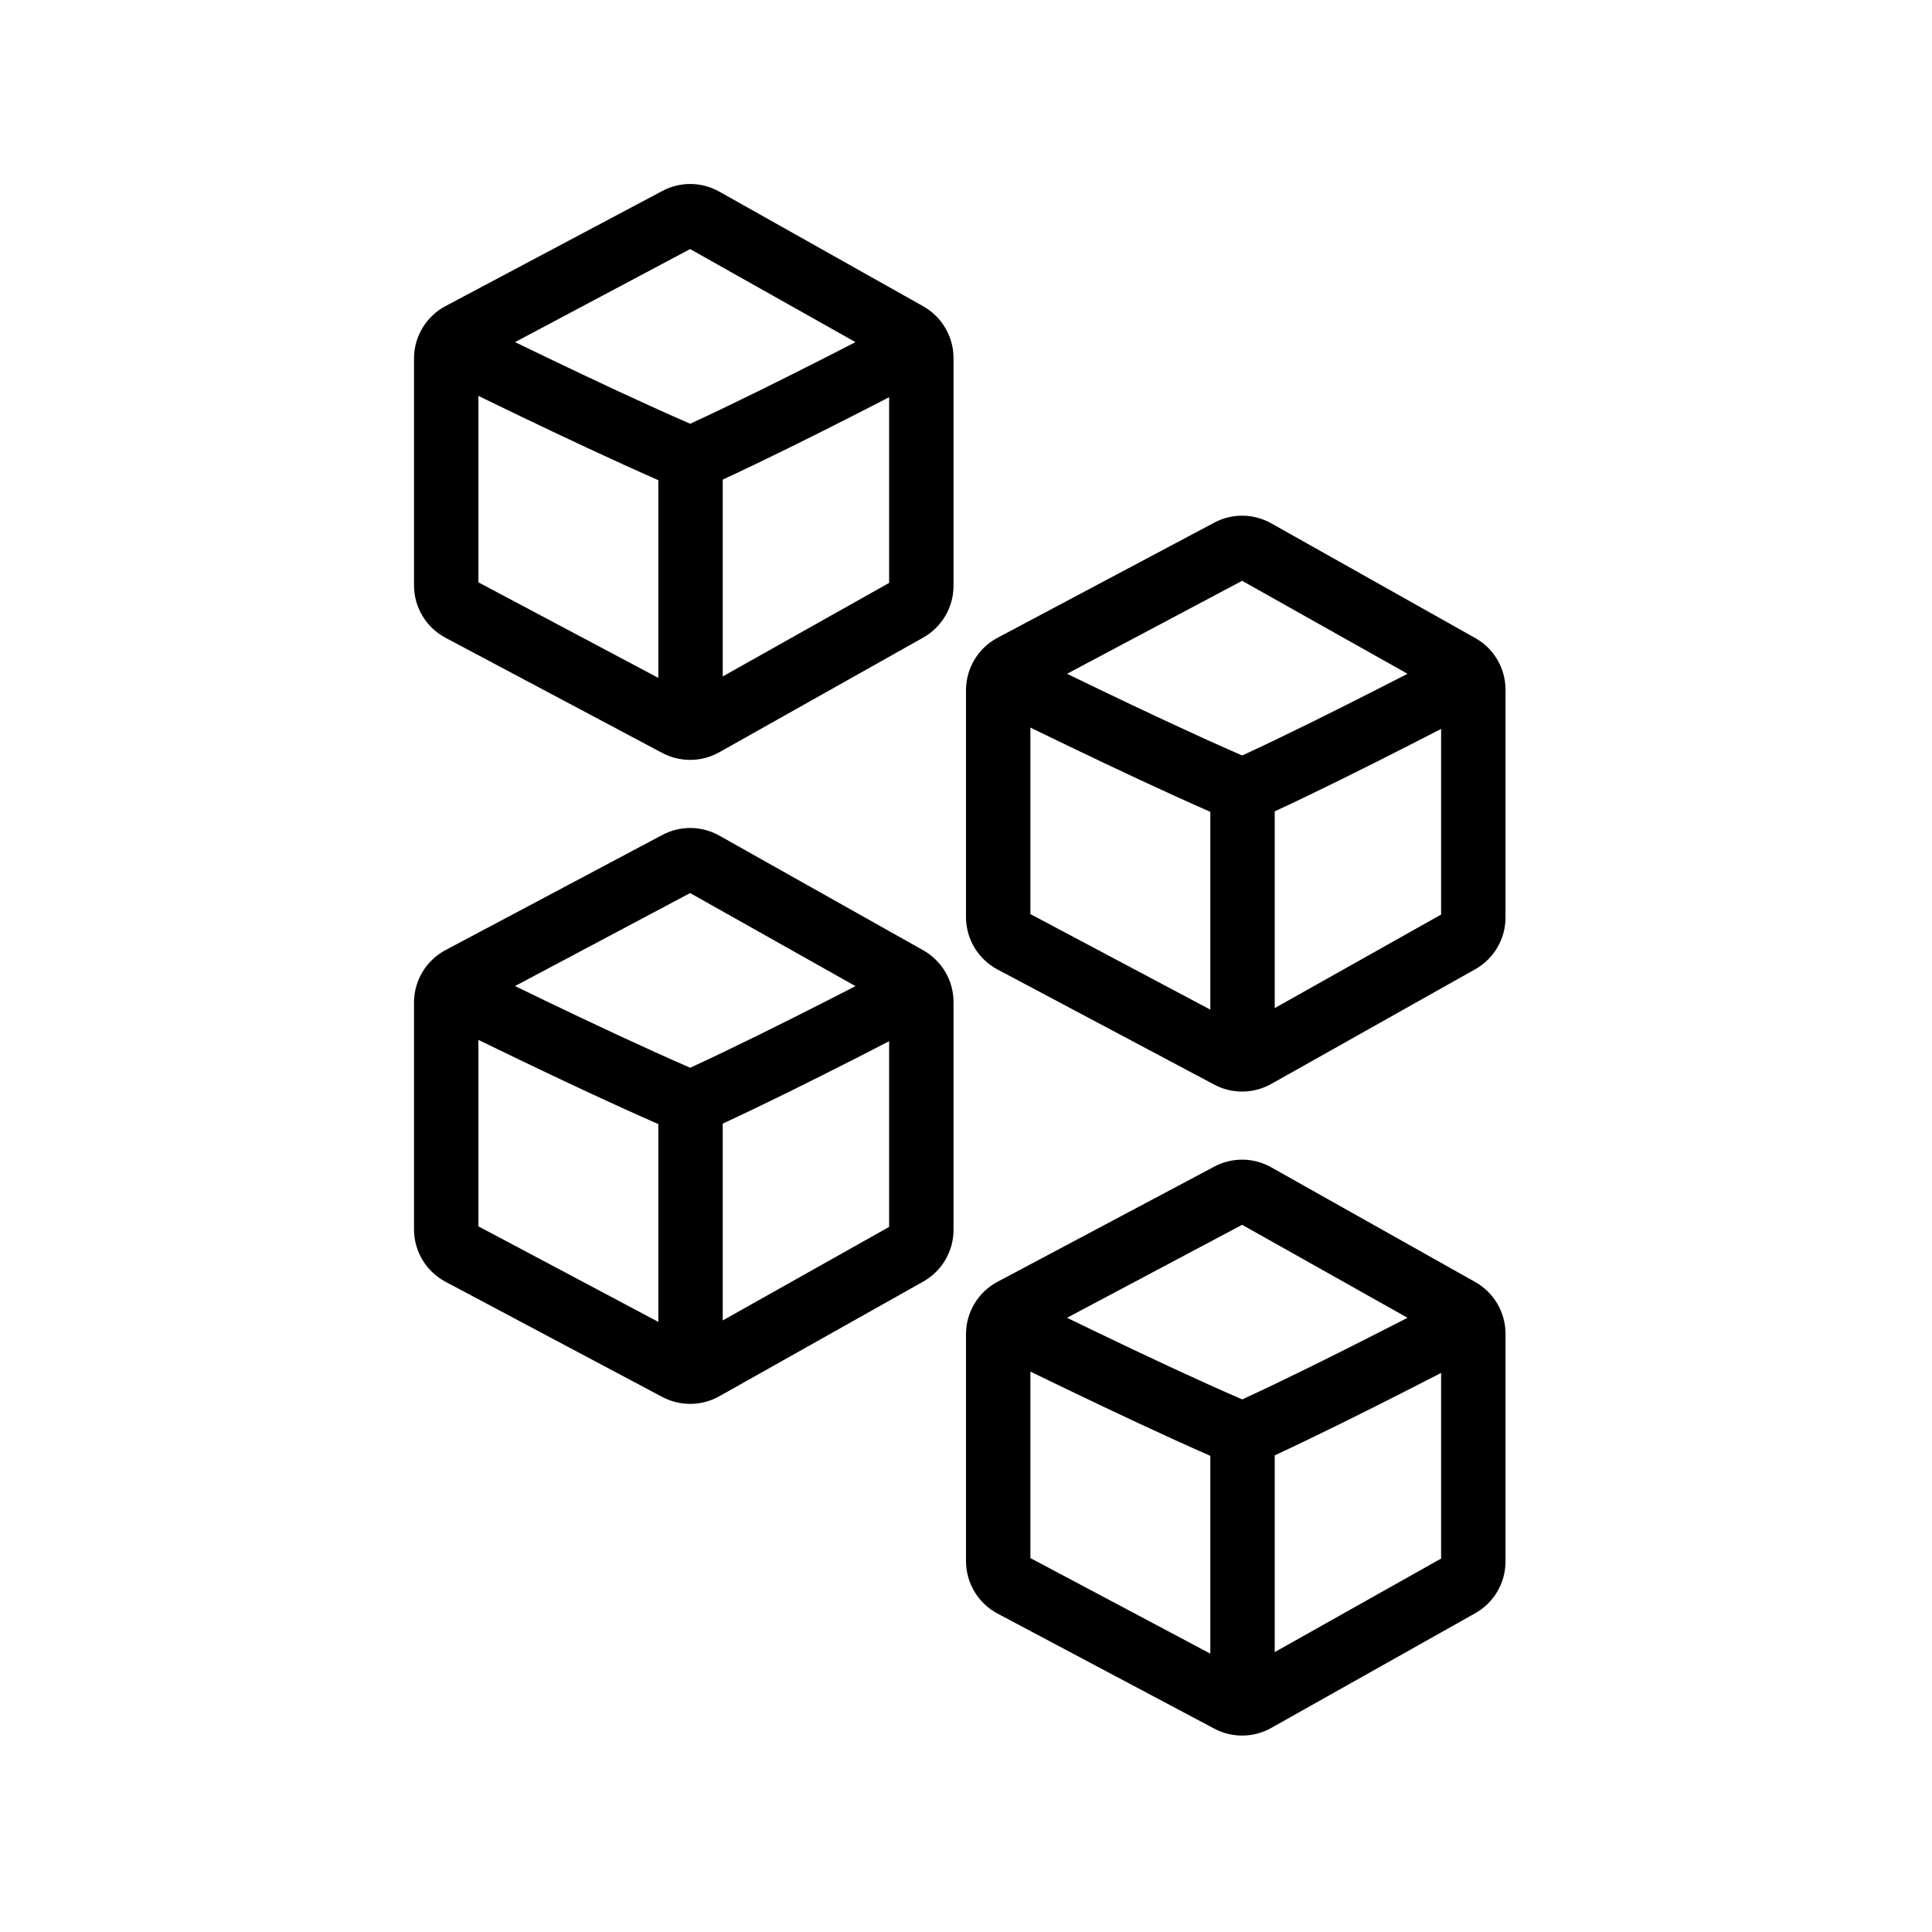 <svg width="24" height="24" viewBox="0 0 24 24" fill="none" xmlns="http://www.w3.org/2000/svg">
<path fill-rule="evenodd" clip-rule="evenodd" d="M15.792 14.501C15.573 14.377 15.307 14.374 15.085 14.492L12.391 15.923C12.151 16.051 12 16.301 12 16.574V19.392C12 19.665 12.151 19.916 12.391 20.044L15.085 21.474C15.307 21.592 15.573 21.588 15.792 21.465L18.326 20.04C18.558 19.91 18.702 19.664 18.702 19.398V16.568C18.702 16.302 18.558 16.056 18.326 15.926L15.792 14.501ZM13.255 16.37L15.43 15.215L17.485 16.37C17.369 16.43 17.242 16.495 17.107 16.563C16.585 16.829 15.954 17.144 15.431 17.384C14.874 17.143 14.201 16.826 13.646 16.559C13.507 16.492 13.375 16.428 13.255 16.37ZM12.8 17.038V19.355L15.035 20.542V20.54V20.533V20.526V20.52V20.513V20.506V20.499V20.492V20.486V20.479V20.472V20.466V20.459V20.452V20.446V20.439V20.432V20.426V20.419V20.413V20.406V20.399V20.393V20.386V20.38V20.373V20.366V20.36V20.353V20.347V20.34V20.334V20.328V20.321V20.314V20.308V20.302V20.295V20.289V20.282V20.276V20.27V20.263V20.257V20.25V20.244V20.238V20.231V20.225V20.219V20.212V20.206V20.2V20.193V20.187V20.181V20.174V20.168V20.162V20.156V20.149V20.143V20.137V20.131V20.125V20.118V20.112V20.106V20.1V20.093V20.087V20.081V20.075V20.069V20.063V20.056V20.05V20.044V20.038V20.032V20.026V20.02V20.014V20.008V20.001V19.995V19.989V19.983V19.977V19.971V19.965V19.959V19.953V19.947V19.941V19.935V19.929V19.923V19.917V19.911V19.905V19.899V19.893V19.887V19.881V19.875V19.869V19.863V19.857V19.851V19.845V19.839V19.833V19.827V19.821V19.815V19.809V19.803V19.797V19.791V19.785V19.779V19.773V19.767V19.762V19.756V19.75V19.744V19.738V19.732V19.726V19.72V19.714V19.708V19.703V19.697V19.691V19.685V19.679V19.673V19.667V19.661V19.655V19.649V19.644V19.638V19.632V19.626V19.62V19.614V19.608V19.603V19.597V19.591V19.585V19.579V19.573V19.567V19.561V19.556V19.55V19.544V19.538V19.532V19.526V19.52V19.515V19.509V19.503V19.497V19.491V19.485V19.479V19.474V19.468V19.462V19.456V19.45V19.444V19.438V19.433V19.427V19.421V19.415V19.409V19.403V19.397V19.391V19.386V19.38V19.374V19.368V19.362V19.356V19.35V19.344V19.338V19.332V19.327V19.321V19.315V19.309V19.303V19.297V19.291V19.285V19.279V19.273V19.268V19.262V19.256V19.25V19.244V19.238V19.232V19.226V19.22V19.214V19.208V19.202V19.196V19.19V19.184V19.178V19.172V19.166V19.16V19.154V19.148V19.142V19.137V19.131V19.125V19.119V19.113V19.107V19.1V19.094V19.088V19.082V19.076V19.07V19.064V19.058V19.052V19.046V19.04V19.034V19.028V19.022V19.015V19.009V19.003V18.997V18.991V18.985V18.979V18.973V18.966V18.96V18.954V18.948V18.942V18.936V18.929V18.923V18.917V18.911V18.905V18.898V18.892V18.886V18.88V18.873V18.867V18.861V18.855V18.848V18.842V18.836V18.829V18.823V18.817V18.811V18.804V18.798V18.791V18.785V18.779V18.772V18.766V18.76V18.753V18.747V18.74V18.734V18.727V18.721V18.715V18.708V18.702V18.695V18.689V18.682V18.676V18.669V18.663V18.656V18.649V18.643V18.636V18.63V18.623V18.617V18.61V18.604V18.597V18.59V18.584V18.577V18.57V18.564V18.557V18.55V18.543V18.537V18.53V18.523V18.516V18.51V18.503V18.496V18.489V18.483V18.476V18.469V18.462V18.455V18.448V18.441V18.434V18.428V18.421V18.414V18.407V18.4V18.393V18.386V18.379V18.372V18.365V18.358V18.351V18.344V18.337V18.329V18.323V18.315V18.308V18.301V18.294V18.287V18.28V18.272V18.265V18.258V18.251V18.244V18.236V18.229V18.222V18.215V18.207V18.2V18.192V18.185V18.178V18.17V18.163V18.155V18.148V18.141V18.133V18.126V18.118V18.111V18.103V18.096V18.088V18.085C14.48 17.841 13.831 17.536 13.3 17.28C13.117 17.193 12.948 17.11 12.8 17.038ZM15.835 20.523L17.902 19.361V17.055C17.772 17.122 17.626 17.197 17.47 17.276C16.97 17.531 16.36 17.835 15.835 18.079V18.081V18.088V18.096V18.103V18.111V18.118V18.126V18.133V18.141V18.148V18.155V18.163V18.17V18.178V18.185V18.192V18.2V18.207V18.215V18.222V18.229V18.236V18.244V18.251V18.258V18.265V18.272V18.28V18.287V18.294V18.301V18.308V18.315V18.323V18.329V18.337V18.344V18.351V18.358V18.365V18.372V18.379V18.386V18.393V18.4V18.407V18.414V18.421V18.428V18.434V18.441V18.448V18.455V18.462V18.469V18.476V18.483V18.489V18.496V18.503V18.51V18.516V18.523V18.53V18.537V18.543V18.55V18.557V18.564V18.57V18.577V18.584V18.59V18.597V18.604V18.61V18.617V18.623V18.63V18.636V18.643V18.649V18.656V18.663V18.669V18.676V18.682V18.689V18.695V18.702V18.708V18.715V18.721V18.727V18.734V18.74V18.747V18.753V18.76V18.766V18.772V18.779V18.785V18.791V18.798V18.804V18.811V18.817V18.823V18.829V18.836V18.842V18.848V18.855V18.861V18.867V18.873V18.88V18.886V18.892V18.898V18.905V18.911V18.917V18.923V18.929V18.936V18.942V18.948V18.954V18.96V18.966V18.973V18.979V18.985V18.991V18.997V19.003V19.009V19.015V19.022V19.028V19.034V19.04V19.046V19.052V19.058V19.064V19.07V19.076V19.082V19.088V19.094V19.1V19.107V19.113V19.119V19.125V19.131V19.137V19.142V19.148V19.154V19.16V19.166V19.172V19.178V19.184V19.19V19.196V19.202V19.208V19.214V19.22V19.226V19.232V19.238V19.244V19.25V19.256V19.262V19.268V19.273V19.279V19.285V19.291V19.297V19.303V19.309V19.315V19.321V19.327V19.332V19.338V19.344V19.35V19.356V19.362V19.368V19.374V19.38V19.386V19.391V19.397V19.403V19.409V19.415V19.421V19.427V19.433V19.438V19.444V19.45V19.456V19.462V19.468V19.474V19.479V19.485V19.491V19.497V19.503V19.509V19.515V19.52V19.526V19.532V19.538V19.544V19.55V19.556V19.561V19.567V19.573V19.579V19.585V19.591V19.597V19.603V19.608V19.614V19.62V19.626V19.632V19.638V19.644V19.649V19.655V19.661V19.667V19.673V19.679V19.685V19.691V19.697V19.703V19.708V19.714V19.72V19.726V19.732V19.738V19.744V19.75V19.756V19.762V19.767V19.773V19.779V19.785V19.791V19.797V19.803V19.809V19.815V19.821V19.827V19.833V19.839V19.845V19.851V19.857V19.863V19.869V19.875V19.881V19.887V19.893V19.899V19.905V19.911V19.917V19.923V19.929V19.935V19.941V19.947V19.953V19.959V19.965V19.971V19.977V19.983V19.989V19.995V20.001V20.008V20.014V20.02V20.026V20.032V20.038V20.044V20.05V20.056V20.063V20.069V20.075V20.081V20.087V20.093V20.1V20.106V20.112V20.118V20.125V20.131V20.137V20.143V20.149V20.156V20.162V20.168V20.174V20.181V20.187V20.193V20.2V20.206V20.212V20.219V20.225V20.231V20.238V20.244V20.25V20.257V20.263V20.27V20.276V20.282V20.289V20.295V20.302V20.308V20.314V20.321V20.328V20.334V20.34V20.347V20.353V20.36V20.366V20.373V20.38V20.386V20.393V20.399V20.406V20.413V20.419V20.426V20.432V20.439V20.446V20.452V20.459V20.466V20.472V20.479V20.486V20.492V20.499V20.506V20.513V20.52V20.523Z" fill="black"/>
<path fill-rule="evenodd" clip-rule="evenodd" d="M15.792 6.501C15.573 6.378 15.307 6.374 15.085 6.492L12.391 7.923C12.151 8.051 12 8.301 12 8.574V11.392C12 11.665 12.151 11.915 12.391 12.043L15.085 13.474C15.307 13.592 15.573 13.588 15.792 13.465L18.326 12.04C18.558 11.91 18.702 11.664 18.702 11.398V8.568C18.702 8.302 18.558 8.056 18.326 7.926L15.792 6.501ZM13.255 8.37L15.43 7.215L17.485 8.37C17.369 8.43 17.242 8.495 17.107 8.563C16.585 8.829 15.954 9.144 15.431 9.385C14.874 9.143 14.201 8.826 13.646 8.559C13.507 8.492 13.375 8.428 13.255 8.37ZM12.8 9.038V11.355L15.035 12.542V12.54V12.533V12.526V12.52V12.513V12.506V12.499V12.492V12.486V12.479V12.472V12.466V12.459V12.452V12.446V12.439V12.432V12.426V12.419V12.412V12.406V12.399V12.393V12.386V12.38V12.373V12.366V12.36V12.353V12.347V12.34V12.334V12.328V12.321V12.314V12.308V12.302V12.295V12.289V12.282V12.276V12.27V12.263V12.257V12.25V12.244V12.238V12.231V12.225V12.219V12.212V12.206V12.2V12.193V12.187V12.181V12.174V12.168V12.162V12.156V12.149V12.143V12.137V12.131V12.124V12.118V12.112V12.106V12.1V12.094V12.087V12.081V12.075V12.069V12.063V12.056V12.05V12.044V12.038V12.032V12.026V12.02V12.014V12.008V12.001V11.995V11.989V11.983V11.977V11.971V11.965V11.959V11.953V11.947V11.941V11.935V11.929V11.923V11.917V11.911V11.905V11.899V11.893V11.887V11.881V11.875V11.869V11.863V11.857V11.851V11.845V11.839V11.833V11.827V11.821V11.815V11.809V11.803V11.797V11.791V11.785V11.779V11.773V11.768V11.761V11.756V11.75V11.744V11.738V11.732V11.726V11.72V11.714V11.708V11.703V11.697V11.691V11.685V11.679V11.673V11.667V11.661V11.655V11.649V11.644V11.638V11.632V11.626V11.62V11.614V11.608V11.602V11.597V11.591V11.585V11.579V11.573V11.567V11.561V11.556V11.55V11.544V11.538V11.532V11.526V11.52V11.515V11.509V11.503V11.497V11.491V11.485V11.479V11.473V11.468V11.462V11.456V11.45V11.444V11.438V11.432V11.427V11.421V11.415V11.409V11.403V11.397V11.391V11.386V11.38V11.374V11.368V11.362V11.356V11.35V11.344V11.338V11.332V11.327V11.321V11.315V11.309V11.303V11.297V11.291V11.285V11.279V11.274V11.268V11.262V11.256V11.25V11.244V11.238V11.232V11.226V11.22V11.214V11.208V11.202V11.196V11.19V11.184V11.178V11.172V11.166V11.161V11.155V11.149V11.143V11.136V11.13V11.124V11.118V11.112V11.106V11.1V11.094V11.088V11.082V11.076V11.07V11.064V11.058V11.052V11.046V11.04V11.034V11.028V11.022V11.015V11.009V11.003V10.997V10.991V10.985V10.979V10.973V10.966V10.96V10.954V10.948V10.942V10.936V10.93V10.923V10.917V10.911V10.905V10.898V10.892V10.886V10.88V10.873V10.867V10.861V10.855V10.848V10.842V10.836V10.829V10.823V10.817V10.81V10.804V10.798V10.791V10.785V10.779V10.772V10.766V10.76V10.753V10.747V10.74V10.734V10.727V10.721V10.715V10.708V10.702V10.695V10.689V10.682V10.676V10.669V10.663V10.656V10.65V10.643V10.636V10.63V10.623V10.617V10.61V10.603V10.597V10.59V10.584V10.577V10.57V10.563V10.557V10.55V10.543V10.537V10.53V10.523V10.516V10.51V10.503V10.496V10.489V10.482V10.476V10.469V10.462V10.455V10.448V10.441V10.434V10.428V10.421V10.414V10.407V10.4V10.393V10.386V10.379V10.372V10.365V10.358V10.351V10.344V10.337V10.329V10.322V10.315V10.308V10.301V10.294V10.287V10.28V10.272V10.265V10.258V10.251V10.243V10.236V10.229V10.222V10.214V10.207V10.2V10.192V10.185V10.178V10.17V10.163V10.155V10.148V10.141V10.133V10.126V10.118V10.111V10.103V10.096V10.088V10.085C14.48 9.841 13.831 9.536 13.3 9.28C13.117 9.193 12.948 9.11 12.8 9.038ZM15.835 12.523L17.902 11.361V9.055C17.772 9.122 17.626 9.197 17.47 9.276C16.97 9.531 16.36 9.836 15.835 10.079V10.081V10.088V10.096V10.103V10.111V10.118V10.126V10.133V10.141V10.148V10.155V10.163V10.17V10.178V10.185V10.192V10.2V10.207V10.214V10.222V10.229V10.236V10.243V10.251V10.258V10.265V10.272V10.28V10.287V10.294V10.301V10.308V10.315V10.322V10.329V10.337V10.344V10.351V10.358V10.365V10.372V10.379V10.386V10.393V10.4V10.407V10.414V10.421V10.428V10.434V10.441V10.448V10.455V10.462V10.469V10.476V10.482V10.489V10.496V10.503V10.51V10.516V10.523V10.53V10.537V10.543V10.55V10.557V10.563V10.57V10.577V10.584V10.59V10.597V10.603V10.61V10.617V10.623V10.63V10.636V10.643V10.65V10.656V10.663V10.669V10.676V10.682V10.689V10.695V10.702V10.708V10.715V10.721V10.727V10.734V10.74V10.747V10.753V10.76V10.766V10.772V10.779V10.785V10.791V10.798V10.804V10.81V10.817V10.823V10.829V10.836V10.842V10.848V10.855V10.861V10.867V10.873V10.88V10.886V10.892V10.898V10.905V10.911V10.917V10.923V10.93V10.936V10.942V10.948V10.954V10.96V10.966V10.973V10.979V10.985V10.991V10.997V11.003V11.009V11.015V11.022V11.028V11.034V11.04V11.046V11.052V11.058V11.064V11.07V11.076V11.082V11.088V11.094V11.1V11.106V11.112V11.118V11.124V11.13V11.136V11.143V11.149V11.155V11.161V11.166V11.172V11.178V11.184V11.19V11.196V11.202V11.208V11.214V11.22V11.226V11.232V11.238V11.244V11.25V11.256V11.262V11.268V11.274V11.279V11.285V11.291V11.297V11.303V11.309V11.315V11.321V11.327V11.332V11.338V11.344V11.35V11.356V11.362V11.368V11.374V11.38V11.386V11.391V11.397V11.403V11.409V11.415V11.421V11.427V11.432V11.438V11.444V11.45V11.456V11.462V11.468V11.473V11.479V11.485V11.491V11.497V11.503V11.509V11.515V11.52V11.526V11.532V11.538V11.544V11.55V11.556V11.561V11.567V11.573V11.579V11.585V11.591V11.597V11.602V11.608V11.614V11.62V11.626V11.632V11.638V11.644V11.649V11.655V11.661V11.667V11.673V11.679V11.685V11.691V11.697V11.703V11.708V11.714V11.72V11.726V11.732V11.738V11.744V11.75V11.756V11.761V11.768V11.773V11.779V11.785V11.791V11.797V11.803V11.809V11.815V11.821V11.827V11.833V11.839V11.845V11.851V11.857V11.863V11.869V11.875V11.881V11.887V11.893V11.899V11.905V11.911V11.917V11.923V11.929V11.935V11.941V11.947V11.953V11.959V11.965V11.971V11.977V11.983V11.989V11.995V12.001V12.008V12.014V12.02V12.026V12.032V12.038V12.044V12.05V12.056V12.063V12.069V12.075V12.081V12.087V12.094V12.1V12.106V12.112V12.118V12.124V12.131V12.137V12.143V12.149V12.156V12.162V12.168V12.174V12.181V12.187V12.193V12.2V12.206V12.212V12.219V12.225V12.231V12.238V12.244V12.25V12.257V12.263V12.27V12.276V12.282V12.289V12.295V12.302V12.308V12.314V12.321V12.328V12.334V12.34V12.347V12.353V12.36V12.366V12.373V12.38V12.386V12.393V12.399V12.406V12.412V12.419V12.426V12.432V12.439V12.446V12.452V12.459V12.466V12.472V12.479V12.486V12.492V12.499V12.506V12.513V12.52V12.523Z" fill="black"/>
<path fill-rule="evenodd" clip-rule="evenodd" d="M8.935 10.38C8.716 10.257 8.45 10.254 8.228 10.372L5.535 11.802C5.294 11.93 5.143 12.181 5.143 12.453V15.272C5.143 15.545 5.294 15.795 5.535 15.923L8.228 17.354C8.45 17.471 8.716 17.468 8.935 17.345L11.469 15.92C11.701 15.79 11.845 15.544 11.845 15.277V12.448C11.845 12.181 11.701 11.936 11.469 11.805L8.935 10.38ZM6.398 12.249L8.573 11.094L10.627 12.25C10.512 12.309 10.385 12.374 10.25 12.443C9.728 12.709 9.097 13.023 8.574 13.264C8.017 13.022 7.345 12.706 6.79 12.439C6.65 12.372 6.518 12.308 6.398 12.249ZM5.943 12.918V15.234L8.178 16.421V16.419V16.413V16.406V16.399V16.392V16.386V16.379V16.372V16.365V16.359V16.352V16.345V16.339V16.332V16.325V16.319V16.312V16.305V16.299V16.292V16.285V16.279V16.272V16.266V16.259V16.253V16.246V16.24V16.233V16.227V16.22V16.213V16.207V16.201V16.194V16.188V16.181V16.175V16.168V16.162V16.155V16.149V16.143V16.136V16.13V16.124V16.117V16.111V16.105V16.098V16.092V16.085V16.079V16.073V16.067V16.06V16.054V16.048V16.041V16.035V16.029V16.023V16.017V16.01V16.004V15.998V15.992V15.986V15.979V15.973V15.967V15.961V15.955V15.948V15.942V15.936V15.93V15.924V15.918V15.912V15.905V15.899V15.893V15.887V15.881V15.875V15.869V15.863V15.857V15.851V15.845V15.839V15.832V15.826V15.82V15.814V15.808V15.802V15.796V15.79V15.784V15.778V15.772V15.766V15.76V15.754V15.748V15.742V15.736V15.73V15.724V15.718V15.713V15.706V15.7V15.695V15.689V15.683V15.677V15.671V15.665V15.659V15.653V15.647V15.641V15.635V15.629V15.623V15.617V15.612V15.606V15.6V15.594V15.588V15.582V15.576V15.57V15.564V15.559V15.553V15.547V15.541V15.535V15.529V15.523V15.517V15.511V15.506V15.5V15.494V15.488V15.482V15.476V15.47V15.464V15.459V15.453V15.447V15.441V15.435V15.429V15.424V15.418V15.412V15.406V15.4V15.394V15.388V15.382V15.377V15.371V15.365V15.359V15.353V15.347V15.341V15.336V15.33V15.324V15.318V15.312V15.306V15.3V15.295V15.289V15.283V15.277V15.271V15.265V15.259V15.253V15.248V15.242V15.236V15.23V15.224V15.218V15.212V15.206V15.2V15.194V15.189V15.183V15.177V15.171V15.165V15.159V15.153V15.147V15.141V15.135V15.129V15.123V15.117V15.112V15.106V15.1V15.094V15.088V15.082V15.076V15.07V15.064V15.058V15.052V15.046V15.04V15.034V15.028V15.022V15.016V15.01V15.004V14.998V14.992V14.986V14.98V14.974V14.968V14.962V14.956V14.95V14.944V14.938V14.932V14.925V14.919V14.913V14.907V14.901V14.895V14.889V14.883V14.877V14.871V14.864V14.858V14.852V14.846V14.84V14.834V14.828V14.821V14.815V14.809V14.803V14.797V14.79V14.784V14.778V14.772V14.765V14.759V14.753V14.747V14.741V14.734V14.728V14.722V14.716V14.709V14.703V14.697V14.69V14.684V14.678V14.671V14.665V14.658V14.652V14.646V14.639V14.633V14.626V14.62V14.614V14.607V14.601V14.594V14.588V14.581V14.575V14.568V14.562V14.555V14.549V14.542V14.536V14.529V14.523V14.516V14.509V14.503V14.496V14.49V14.483V14.476V14.47V14.463V14.457V14.45V14.443V14.437V14.43V14.423V14.416V14.409V14.403V14.396V14.389V14.383V14.376V14.369V14.362V14.355V14.348V14.342V14.335V14.328V14.321V14.314V14.307V14.3V14.293V14.286V14.28V14.273V14.265V14.258V14.252V14.245V14.237V14.23V14.223V14.216V14.209V14.202V14.195V14.188V14.181V14.174V14.166V14.159V14.152V14.145V14.138V14.13V14.123V14.116V14.109V14.101V14.094V14.087V14.079V14.072V14.065V14.057V14.05V14.043V14.035V14.028V14.02V14.013V14.005V13.998V13.99V13.983V13.975V13.968V13.964C7.623 13.721 6.975 13.416 6.443 13.16C6.26 13.072 6.091 12.99 5.943 12.918ZM8.978 16.403L11.045 15.241V12.934C10.915 13.002 10.769 13.076 10.613 13.156C10.113 13.411 9.503 13.715 8.978 13.958V13.96V13.968V13.975V13.983V13.99V13.998V14.005V14.013V14.02V14.028V14.035V14.043V14.05V14.057V14.065V14.072V14.079V14.087V14.094V14.101V14.109V14.116V14.123V14.13V14.138V14.145V14.152V14.159V14.166V14.174V14.181V14.188V14.195V14.202V14.209V14.216V14.223V14.23V14.237V14.245V14.252V14.258V14.265V14.273V14.28V14.286V14.293V14.3V14.307V14.314V14.321V14.328V14.335V14.342V14.348V14.355V14.362V14.369V14.376V14.383V14.389V14.396V14.403V14.409V14.416V14.423V14.43V14.437V14.443V14.45V14.457V14.463V14.47V14.476V14.483V14.49V14.496V14.503V14.509V14.516V14.523V14.529V14.536V14.542V14.549V14.555V14.562V14.568V14.575V14.581V14.588V14.594V14.601V14.607V14.614V14.62V14.626V14.633V14.639V14.646V14.652V14.658V14.665V14.671V14.678V14.684V14.69V14.697V14.703V14.709V14.716V14.722V14.728V14.734V14.741V14.747V14.753V14.759V14.765V14.772V14.778V14.784V14.79V14.797V14.803V14.809V14.815V14.821V14.828V14.834V14.84V14.846V14.852V14.858V14.864V14.871V14.877V14.883V14.889V14.895V14.901V14.907V14.913V14.919V14.925V14.932V14.938V14.944V14.95V14.956V14.962V14.968V14.974V14.98V14.986V14.992V14.998V15.004V15.01V15.016V15.022V15.028V15.034V15.04V15.046V15.052V15.058V15.064V15.07V15.076V15.082V15.088V15.094V15.1V15.106V15.112V15.117V15.123V15.129V15.135V15.141V15.147V15.153V15.159V15.165V15.171V15.177V15.183V15.189V15.194V15.2V15.206V15.212V15.218V15.224V15.23V15.236V15.242V15.248V15.253V15.259V15.265V15.271V15.277V15.283V15.289V15.295V15.3V15.306V15.312V15.318V15.324V15.33V15.336V15.341V15.347V15.353V15.359V15.365V15.371V15.377V15.382V15.388V15.394V15.4V15.406V15.412V15.418V15.424V15.429V15.435V15.441V15.447V15.453V15.459V15.464V15.47V15.476V15.482V15.488V15.494V15.5V15.506V15.511V15.517V15.523V15.529V15.535V15.541V15.547V15.553V15.559V15.564V15.57V15.576V15.582V15.588V15.594V15.6V15.606V15.612V15.617V15.623V15.629V15.635V15.641V15.647V15.653V15.659V15.665V15.671V15.677V15.683V15.689V15.695V15.7V15.706V15.713V15.718V15.724V15.73V15.736V15.742V15.748V15.754V15.76V15.766V15.772V15.778V15.784V15.79V15.796V15.802V15.808V15.814V15.82V15.826V15.832V15.839V15.845V15.851V15.857V15.863V15.869V15.875V15.881V15.887V15.893V15.899V15.905V15.912V15.918V15.924V15.93V15.936V15.942V15.948V15.955V15.961V15.967V15.973V15.979V15.986V15.992V15.998V16.004V16.01V16.017V16.023V16.029V16.035V16.041V16.048V16.054V16.06V16.067V16.073V16.079V16.085V16.092V16.098V16.105V16.111V16.117V16.124V16.13V16.136V16.143V16.149V16.155V16.162V16.168V16.175V16.181V16.188V16.194V16.201V16.207V16.213V16.22V16.227V16.233V16.24V16.246V16.253V16.259V16.266V16.272V16.279V16.285V16.292V16.299V16.305V16.312V16.319V16.325V16.332V16.339V16.345V16.352V16.359V16.365V16.372V16.379V16.386V16.392V16.399V16.403Z" fill="black"/>
<path fill-rule="evenodd" clip-rule="evenodd" d="M8.935 2.38C8.716 2.257 8.45 2.254 8.228 2.372L5.535 3.802C5.294 3.93 5.143 4.181 5.143 4.453V7.272C5.143 7.545 5.294 7.795 5.535 7.923L8.228 9.354C8.45 9.471 8.716 9.468 8.935 9.345L11.469 7.92C11.701 7.789 11.845 7.544 11.845 7.277V4.448C11.845 4.182 11.701 3.936 11.469 3.805L8.935 2.38ZM6.398 4.25L8.573 3.094L10.627 4.25C10.512 4.309 10.385 4.374 10.25 4.443C9.728 4.709 9.097 5.023 8.574 5.264C8.017 5.022 7.345 4.706 6.79 4.439C6.65 4.372 6.518 4.308 6.398 4.25ZM5.943 4.918V7.234L8.178 8.421V8.419V8.413V8.406V8.399V8.392V8.386V8.379V8.372V8.365V8.359V8.352V8.345V8.339V8.332V8.325V8.319V8.312V8.305V8.299V8.292V8.285V8.279V8.272V8.266V8.259V8.253V8.246V8.24V8.233V8.227V8.22V8.214V8.207V8.201V8.194V8.188V8.181V8.175V8.168V8.162V8.156V8.149V8.143V8.136V8.13V8.124V8.117V8.111V8.105V8.098V8.092V8.086V8.079V8.073V8.067V8.06V8.054V8.048V8.042V8.035V8.029V8.023V8.017V8.01V8.004V7.998V7.992V7.985V7.979V7.973V7.967V7.961V7.955V7.948V7.942V7.936V7.93V7.924V7.918V7.912V7.905V7.899V7.893V7.887V7.881V7.875V7.869V7.863V7.857V7.851V7.845V7.839V7.832V7.826V7.82V7.814V7.808V7.802V7.796V7.79V7.784V7.778V7.772V7.766V7.76V7.754V7.748V7.742V7.736V7.73V7.724V7.718V7.712V7.706V7.701V7.695V7.689V7.683V7.677V7.671V7.665V7.659V7.653V7.647V7.641V7.635V7.629V7.623V7.618V7.612V7.606V7.6V7.594V7.588V7.582V7.576V7.57V7.564V7.559V7.553V7.547V7.541V7.535V7.529V7.523V7.517V7.511V7.506V7.5V7.494V7.488V7.482V7.476V7.47V7.465V7.459V7.453V7.447V7.441V7.435V7.429V7.423V7.418V7.412V7.406V7.4V7.394V7.388V7.382V7.377V7.371V7.365V7.359V7.353V7.347V7.341V7.336V7.33V7.324V7.318V7.312V7.306V7.3V7.295V7.289V7.283V7.277V7.271V7.265V7.259V7.253V7.248V7.242V7.236V7.23V7.224V7.218V7.212V7.206V7.2V7.194V7.189V7.183V7.177V7.171V7.165V7.159V7.153V7.147V7.141V7.135V7.129V7.123V7.118V7.112V7.106V7.1V7.094V7.088V7.082V7.076V7.07V7.064V7.058V7.052V7.046V7.04V7.034V7.028V7.022V7.016V7.01V7.004V6.998V6.992V6.986V6.98V6.974V6.968V6.962V6.956V6.95V6.944V6.938V6.932V6.926V6.919V6.913V6.907V6.901V6.895V6.889V6.883V6.877V6.871V6.865V6.858V6.852V6.846V6.84V6.834V6.828V6.821V6.815V6.809V6.803V6.797V6.79V6.784V6.778V6.772V6.766V6.759V6.753V6.747V6.741V6.734V6.728V6.722V6.715V6.709V6.703V6.697V6.69V6.684V6.678V6.671V6.665V6.658V6.652V6.646V6.639V6.633V6.626V6.62V6.614V6.607V6.601V6.594V6.588V6.581V6.575V6.568V6.562V6.555V6.549V6.542V6.536V6.529V6.523V6.516V6.509V6.503V6.496V6.49V6.483V6.476V6.47V6.463V6.456V6.45V6.443V6.436V6.43V6.423V6.416V6.41V6.403V6.396V6.389V6.383V6.376V6.369V6.362V6.355V6.348V6.342V6.335V6.328V6.321V6.314V6.307V6.3V6.293V6.286V6.279V6.272V6.265V6.258V6.251V6.244V6.237V6.23V6.223V6.216V6.209V6.202V6.195V6.188V6.181V6.174V6.166V6.159V6.152V6.145V6.138V6.13V6.123V6.116V6.109V6.101V6.094V6.087V6.079V6.072V6.065V6.057V6.05V6.043V6.035V6.028V6.02V6.013V6.005V5.998V5.99V5.983V5.975V5.968V5.965C7.623 5.721 6.975 5.416 6.443 5.16C6.26 5.072 6.091 4.99 5.943 4.918ZM8.978 8.403L11.045 7.241V4.934C10.915 5.002 10.769 5.076 10.613 5.156C10.113 5.411 9.503 5.715 8.978 5.958V5.96V5.968V5.975V5.983V5.99V5.998V6.005V6.013V6.02V6.028V6.035V6.043V6.05V6.057V6.065V6.072V6.079V6.087V6.094V6.101V6.109V6.116V6.123V6.13V6.138V6.145V6.152V6.159V6.166V6.174V6.181V6.188V6.195V6.202V6.209V6.216V6.223V6.23V6.237V6.244V6.251V6.258V6.265V6.272V6.279V6.286V6.293V6.3V6.307V6.314V6.321V6.328V6.335V6.342V6.348V6.355V6.362V6.369V6.376V6.383V6.389V6.396V6.403V6.41V6.416V6.423V6.43V6.436V6.443V6.45V6.456V6.463V6.47V6.476V6.483V6.49V6.496V6.503V6.509V6.516V6.523V6.529V6.536V6.542V6.549V6.555V6.562V6.568V6.575V6.581V6.588V6.594V6.601V6.607V6.614V6.62V6.626V6.633V6.639V6.646V6.652V6.658V6.665V6.671V6.678V6.684V6.69V6.697V6.703V6.709V6.715V6.722V6.728V6.734V6.741V6.747V6.753V6.759V6.766V6.772V6.778V6.784V6.79V6.797V6.803V6.809V6.815V6.821V6.828V6.834V6.84V6.846V6.852V6.858V6.865V6.871V6.877V6.883V6.889V6.895V6.901V6.907V6.913V6.919V6.926V6.932V6.938V6.944V6.95V6.956V6.962V6.968V6.974V6.98V6.986V6.992V6.998V7.004V7.01V7.016V7.022V7.028V7.034V7.04V7.046V7.052V7.058V7.064V7.07V7.076V7.082V7.088V7.094V7.1V7.106V7.112V7.118V7.123V7.129V7.135V7.141V7.147V7.153V7.159V7.165V7.171V7.177V7.183V7.189V7.194V7.2V7.206V7.212V7.218V7.224V7.23V7.236V7.242V7.248V7.253V7.259V7.265V7.271V7.277V7.283V7.289V7.295V7.3V7.306V7.312V7.318V7.324V7.33V7.336V7.341V7.347V7.353V7.359V7.365V7.371V7.377V7.382V7.388V7.394V7.4V7.406V7.412V7.418V7.423V7.429V7.435V7.441V7.447V7.453V7.459V7.465V7.47V7.476V7.482V7.488V7.494V7.5V7.506V7.511V7.517V7.523V7.529V7.535V7.541V7.547V7.553V7.559V7.564V7.57V7.576V7.582V7.588V7.594V7.6V7.606V7.612V7.618V7.623V7.629V7.635V7.641V7.647V7.653V7.659V7.665V7.671V7.677V7.683V7.689V7.695V7.701V7.706V7.712V7.718V7.724V7.73V7.736V7.742V7.748V7.754V7.76V7.766V7.772V7.778V7.784V7.79V7.796V7.802V7.808V7.814V7.82V7.826V7.832V7.839V7.845V7.851V7.857V7.863V7.869V7.875V7.881V7.887V7.893V7.899V7.905V7.912V7.918V7.924V7.93V7.936V7.942V7.948V7.955V7.961V7.967V7.973V7.979V7.985V7.992V7.998V8.004V8.01V8.017V8.023V8.029V8.035V8.042V8.048V8.054V8.06V8.067V8.073V8.079V8.086V8.092V8.098V8.105V8.111V8.117V8.124V8.13V8.136V8.143V8.149V8.156V8.162V8.168V8.175V8.181V8.188V8.194V8.201V8.207V8.214V8.22V8.227V8.233V8.24V8.246V8.253V8.259V8.266V8.272V8.279V8.285V8.292V8.299V8.305V8.312V8.319V8.325V8.332V8.339V8.345V8.352V8.359V8.365V8.372V8.379V8.386V8.392V8.399V8.403Z" fill="black"/>
</svg>

